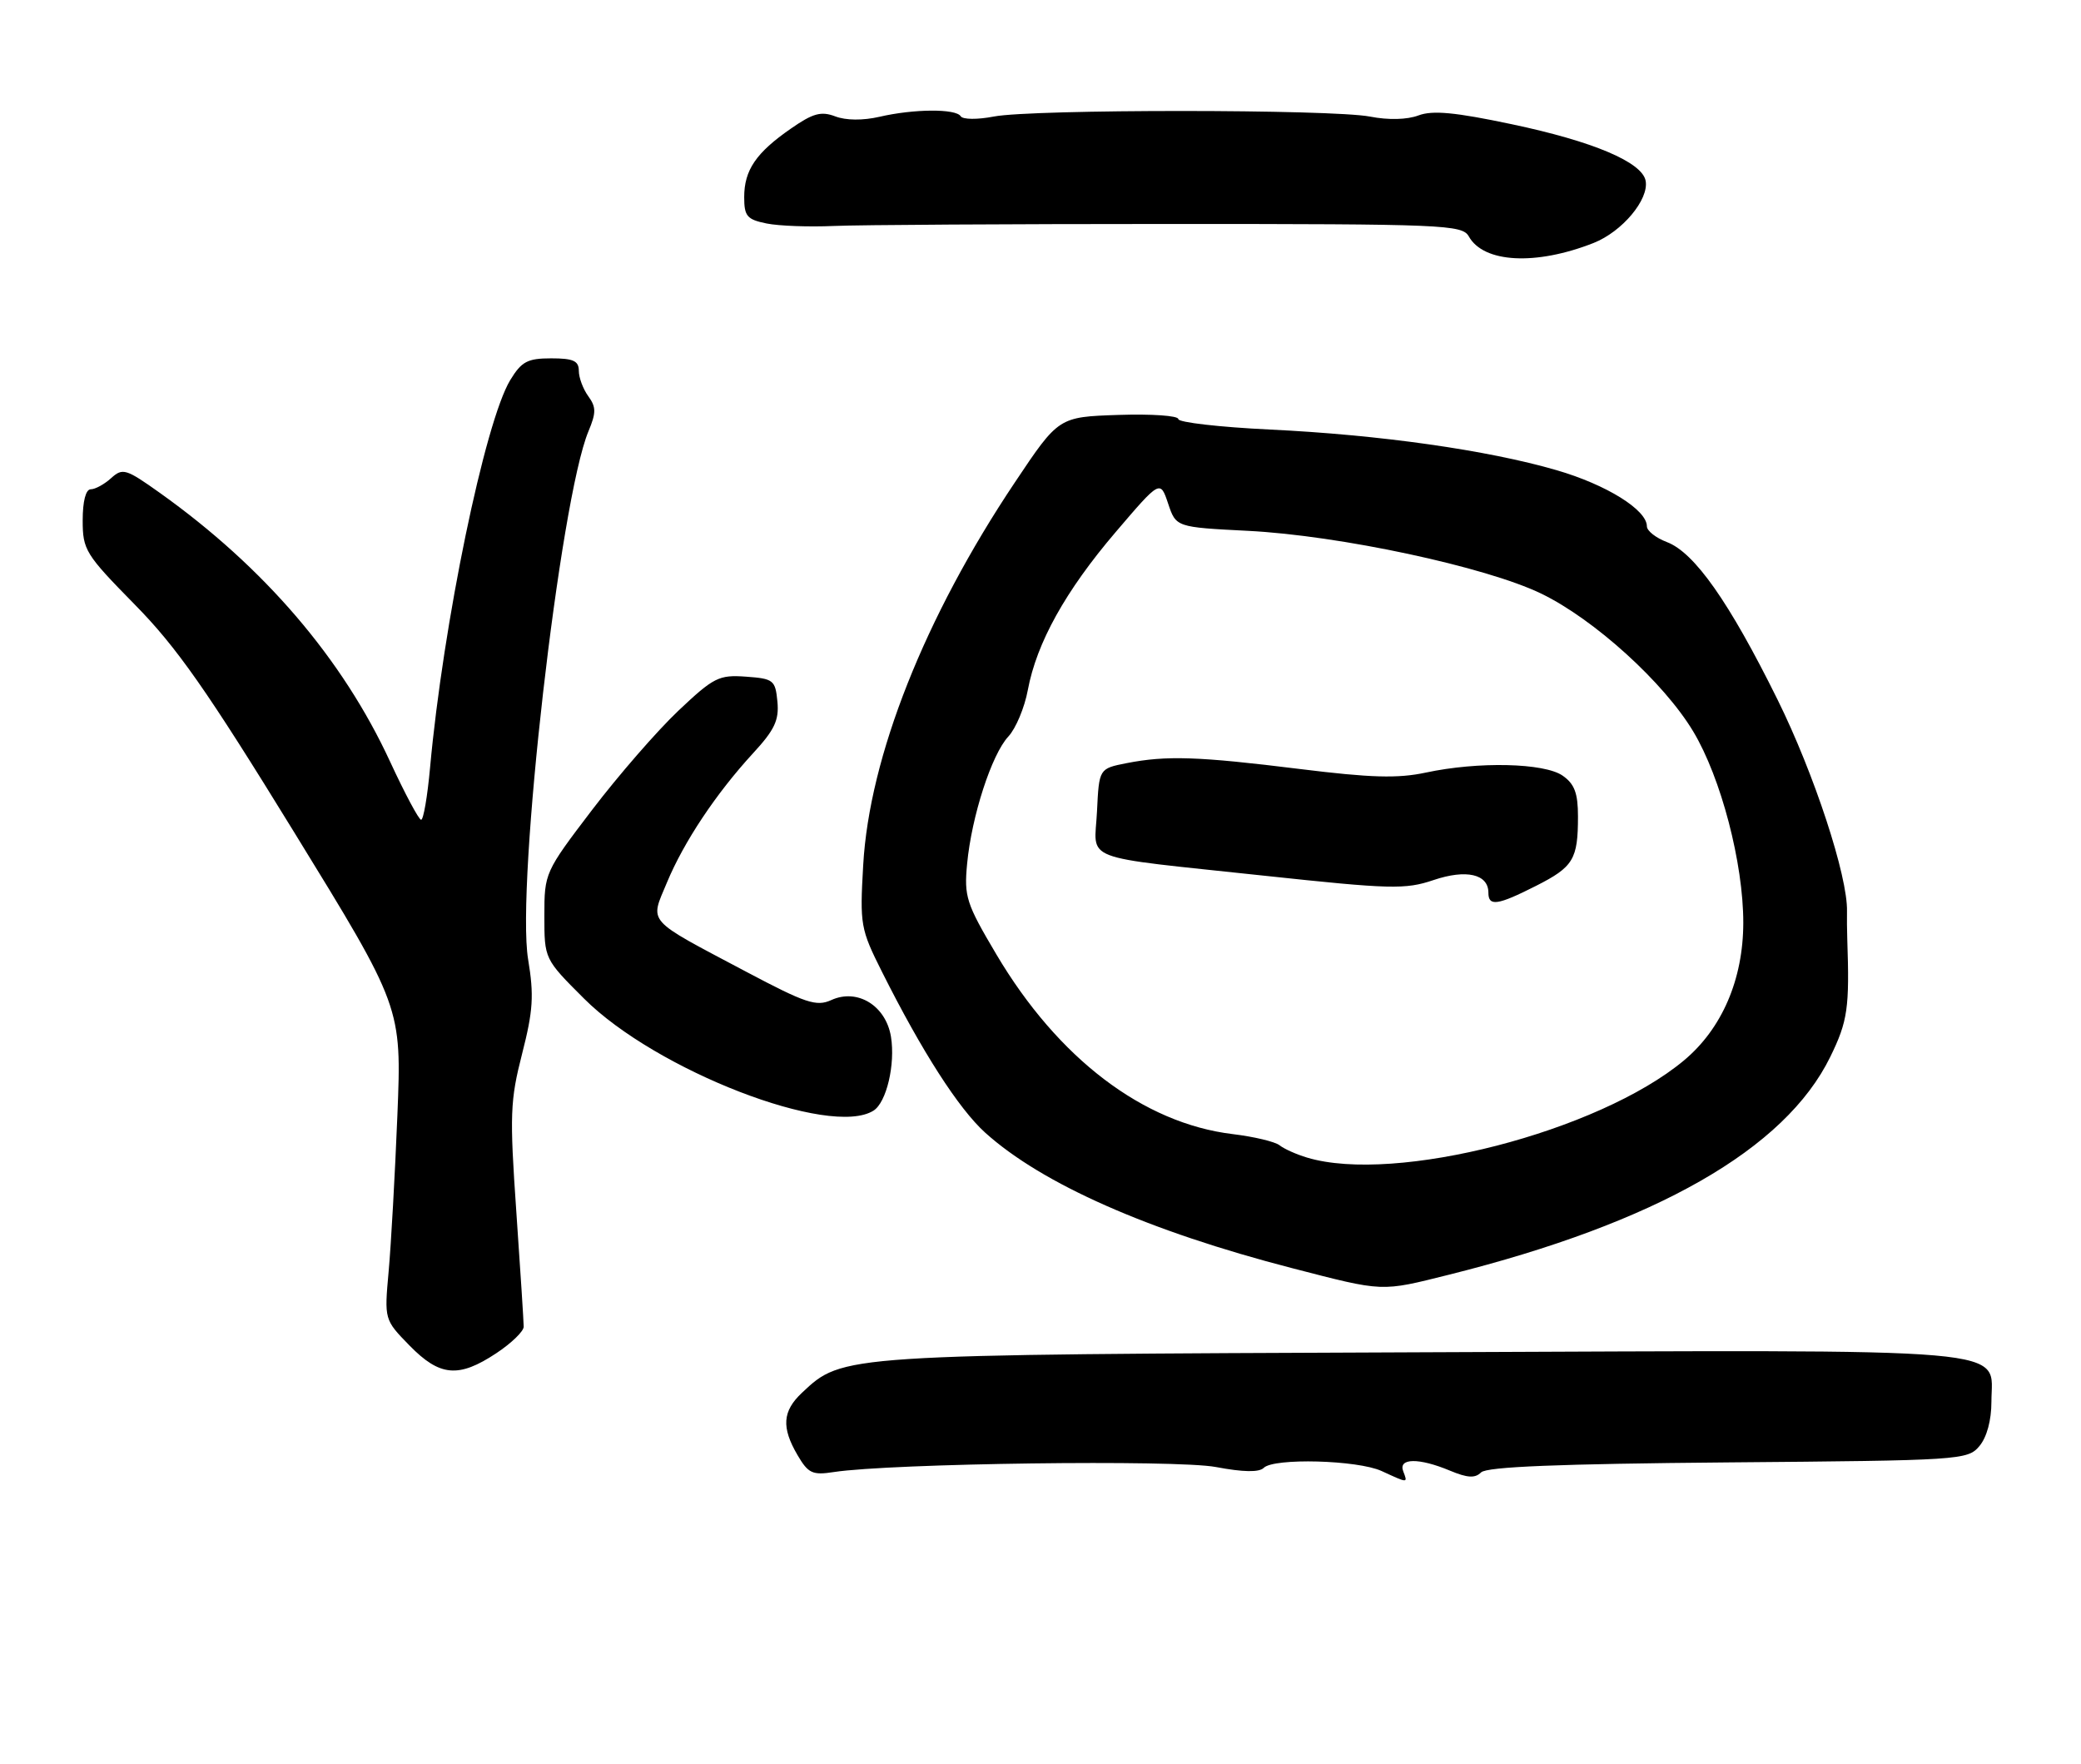 <?xml version="1.0" encoding="UTF-8" standalone="no"?>
<!DOCTYPE svg PUBLIC "-//W3C//DTD SVG 1.1//EN" "http://www.w3.org/Graphics/SVG/1.1/DTD/svg11.dtd" >
<svg xmlns="http://www.w3.org/2000/svg" xmlns:xlink="http://www.w3.org/1999/xlink" version="1.1" viewBox="0 0 302 256">
 <g >
 <path fill="currentColor"
d=" M 203.64 213.50 C 202.89 211.56 205.91 211.52 210.43 213.41 C 212.97 214.47 214.07 214.53 214.94 213.66 C 215.76 212.84 226.24 212.42 250.80 212.21 C 284.50 211.93 285.55 211.87 287.25 209.85 C 288.33 208.57 289.00 206.11 289.00 203.41 C 289.00 195.40 294.47 195.88 206.36 196.23 C 121.83 196.57 122.32 196.53 116.38 202.11 C 113.55 204.77 113.38 207.14 115.75 211.17 C 117.29 213.80 117.91 214.09 121.00 213.61 C 129.32 212.34 170.68 211.79 176.45 212.88 C 180.42 213.63 182.73 213.67 183.40 213.00 C 184.86 211.54 197.00 211.86 200.50 213.46 C 204.39 215.25 204.31 215.25 203.64 213.50 Z  M 72.02 196.37 C 74.21 194.92 76.00 193.19 76.00 192.52 C 76.00 191.86 75.52 184.35 74.93 175.84 C 73.95 161.74 74.03 159.71 75.77 152.91 C 77.37 146.66 77.51 144.45 76.64 139.20 C 74.87 128.46 81.27 72.47 85.40 62.58 C 86.53 59.88 86.52 59.07 85.37 57.49 C 84.62 56.46 84.00 54.80 84.00 53.81 C 84.00 52.36 83.19 52.00 79.99 52.00 C 76.55 52.00 75.69 52.46 74.05 55.15 C 70.37 61.21 64.31 90.51 62.41 111.41 C 62.03 115.59 61.45 118.98 61.11 118.96 C 60.78 118.94 58.75 115.15 56.62 110.54 C 49.70 95.57 38.35 82.32 23.21 71.53 C 18.28 68.02 17.80 67.87 16.13 69.38 C 15.15 70.27 13.82 71.00 13.17 71.00 C 12.45 71.00 12.00 72.73 12.00 75.52 C 12.00 79.80 12.40 80.44 19.53 87.70 C 25.64 93.90 30.02 100.15 42.68 120.75 C 58.30 146.15 58.30 146.15 57.67 161.83 C 57.32 170.45 56.75 180.65 56.40 184.50 C 55.77 191.50 55.77 191.50 59.43 195.25 C 63.83 199.75 66.55 199.99 72.02 196.37 Z  M 210.33 184.96 C 240.37 177.44 259.06 166.76 265.61 153.37 C 268.15 148.18 268.42 146.26 268.08 136.25 C 268.04 135.01 268.02 133.21 268.04 132.25 C 268.17 127.17 263.27 112.25 257.95 101.50 C 250.95 87.35 245.90 80.17 241.90 78.66 C 240.30 78.05 239.00 77.03 239.00 76.37 C 239.00 73.98 233.12 70.33 225.90 68.23 C 215.86 65.31 200.20 63.09 184.25 62.33 C 176.96 61.98 171.00 61.29 171.00 60.81 C 171.00 60.32 167.09 60.05 162.32 60.21 C 153.63 60.50 153.63 60.50 147.28 70.00 C 134.20 89.54 126.16 109.83 125.27 125.53 C 124.77 134.21 124.88 134.81 128.00 141.03 C 133.80 152.60 139.12 160.87 142.96 164.35 C 151.21 171.80 166.72 178.65 187.50 184.02 C 200.93 187.49 200.31 187.46 210.33 184.96 Z  M 126.77 161.16 C 128.65 159.97 129.95 154.46 129.30 150.44 C 128.56 145.93 124.43 143.39 120.64 145.12 C 118.48 146.10 116.94 145.59 108.29 141.01 C 93.57 133.21 94.30 134.04 96.79 128.06 C 99.24 122.17 103.91 115.15 109.28 109.31 C 112.41 105.92 113.08 104.50 112.82 101.81 C 112.52 98.69 112.26 98.48 108.25 98.19 C 104.32 97.91 103.58 98.28 98.43 103.15 C 95.37 106.05 89.75 112.51 85.93 117.52 C 79.06 126.54 79.00 126.68 79.00 132.89 C 79.00 139.16 79.00 139.16 84.75 144.90 C 95.19 155.33 120.51 165.13 126.77 161.16 Z  M 231.26 35.26 C 235.41 33.62 239.32 28.96 238.82 26.24 C 238.32 23.53 231.19 20.51 219.36 18.02 C 211.17 16.29 207.89 15.98 205.85 16.75 C 204.21 17.37 201.48 17.44 198.83 16.92 C 193.23 15.84 149.81 15.83 144.23 16.91 C 141.86 17.37 139.72 17.35 139.42 16.87 C 138.73 15.75 132.60 15.79 127.62 16.95 C 125.23 17.50 122.76 17.48 121.22 16.89 C 119.16 16.11 117.98 16.43 114.78 18.66 C 109.72 22.16 108.00 24.69 108.00 28.61 C 108.00 31.38 108.41 31.85 111.25 32.43 C 113.04 32.79 117.42 32.95 121.00 32.79 C 124.58 32.63 146.54 32.50 169.82 32.50 C 209.65 32.50 212.20 32.61 213.16 34.31 C 215.31 38.16 222.88 38.56 231.26 35.26 Z  M 189.69 167.98 C 188.14 167.52 186.34 166.71 185.69 166.19 C 185.03 165.67 181.97 164.94 178.89 164.57 C 165.91 163.00 153.55 153.60 144.60 138.50 C 140.22 131.11 139.90 130.11 140.35 125.35 C 141.00 118.46 143.91 109.47 146.34 106.87 C 147.42 105.71 148.69 102.67 149.16 100.13 C 150.44 93.28 154.62 85.75 161.90 77.22 C 168.37 69.64 168.37 69.64 169.52 73.07 C 170.67 76.50 170.67 76.50 181.09 77.03 C 194.40 77.70 215.65 82.25 223.69 86.15 C 231.37 89.88 241.46 99.03 245.73 106.15 C 249.76 112.87 253.00 125.26 252.99 133.91 C 252.98 142.13 249.89 149.28 244.38 153.88 C 231.97 164.23 202.49 171.83 189.69 167.98 Z  M 222.91 128.55 C 228.34 125.80 229.00 124.70 229.00 118.47 C 229.00 115.10 228.50 113.76 226.78 112.56 C 224.12 110.70 214.52 110.48 206.92 112.11 C 202.85 112.98 198.96 112.87 188.63 111.59 C 173.89 109.76 169.29 109.61 163.50 110.74 C 159.50 111.53 159.50 111.53 159.20 117.73 C 158.85 125.15 156.24 124.15 183.53 127.08 C 201.82 129.04 203.95 129.09 208.03 127.71 C 212.79 126.10 216.00 126.84 216.00 129.54 C 216.00 131.57 217.32 131.38 222.91 128.55 Z "/>
</g>
</svg>